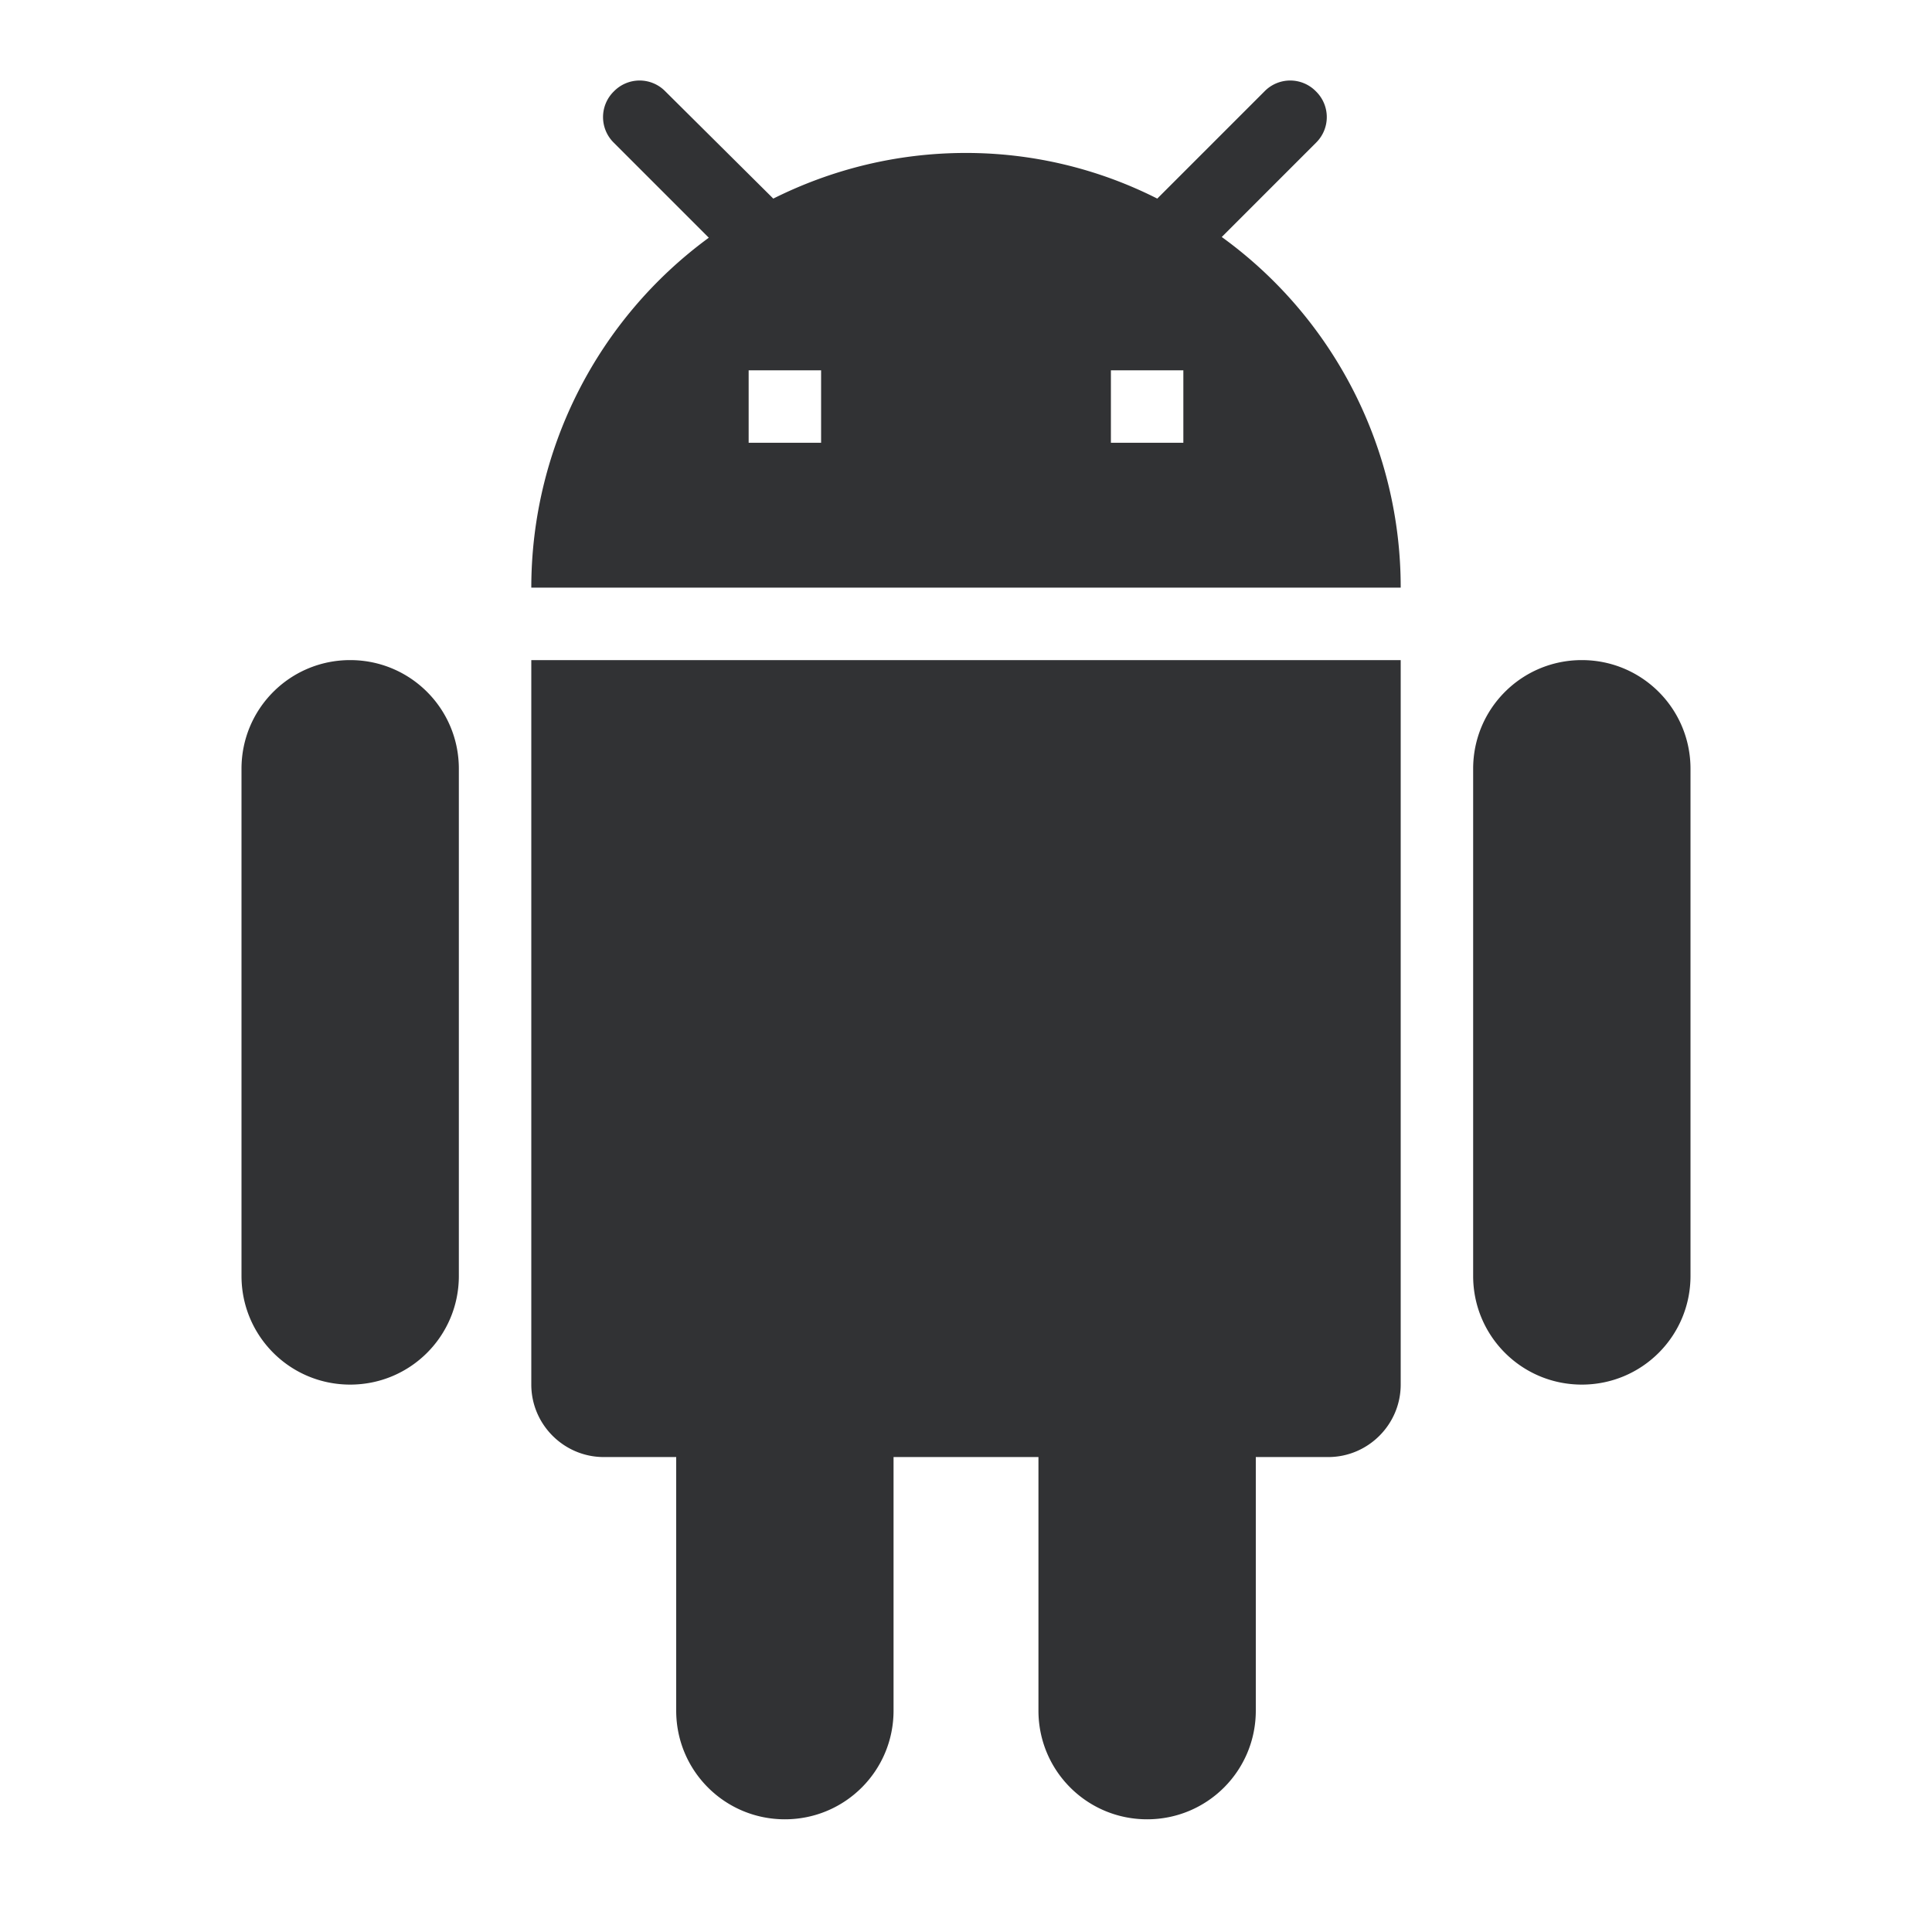 <svg xmlns="http://www.w3.org/2000/svg" width="24" height="24" fill="none" viewBox="0 0 24 24"><path fill="#313234" fill-rule="evenodd" d="M13.8 5.5h.9v-.9h-.9zm-4.5 0h.9v-.9h-.9zm5.877-2.556 1.17-1.17a.446.446 0 0 0 0-.639.446.446 0 0 0-.639 0l-1.332 1.332A5.26 5.26 0 0 0 12 1.9c-.864 0-1.674.207-2.394.567L8.265 1.135a.446.446 0 0 0-.639 0 .446.446 0 0 0 0 .639l1.179 1.179A5.39 5.39 0 0 0 6.6 7.3h10.8a5.37 5.37 0 0 0-2.223-4.356M19.65 8.2c-.747 0-1.35.603-1.35 1.35v6.3c0 .747.603 1.35 1.35 1.35S21 16.597 21 15.85v-6.3c0-.747-.603-1.35-1.35-1.35m-15.3 0C3.603 8.2 3 8.803 3 9.55v6.3c0 .747.603 1.35 1.35 1.35s1.35-.603 1.35-1.35v-6.3c0-.747-.603-1.35-1.35-1.35m2.25 9c0 .495.405.9.9.9h.9v3.15c0 .747.603 1.35 1.35 1.35s1.35-.603 1.35-1.35V18.1h1.8v3.15c0 .747.603 1.35 1.35 1.35s1.35-.603 1.35-1.35V18.1h.9c.495 0 .9-.405.9-.9v-9H6.6z" clip-rule="evenodd"/></svg>